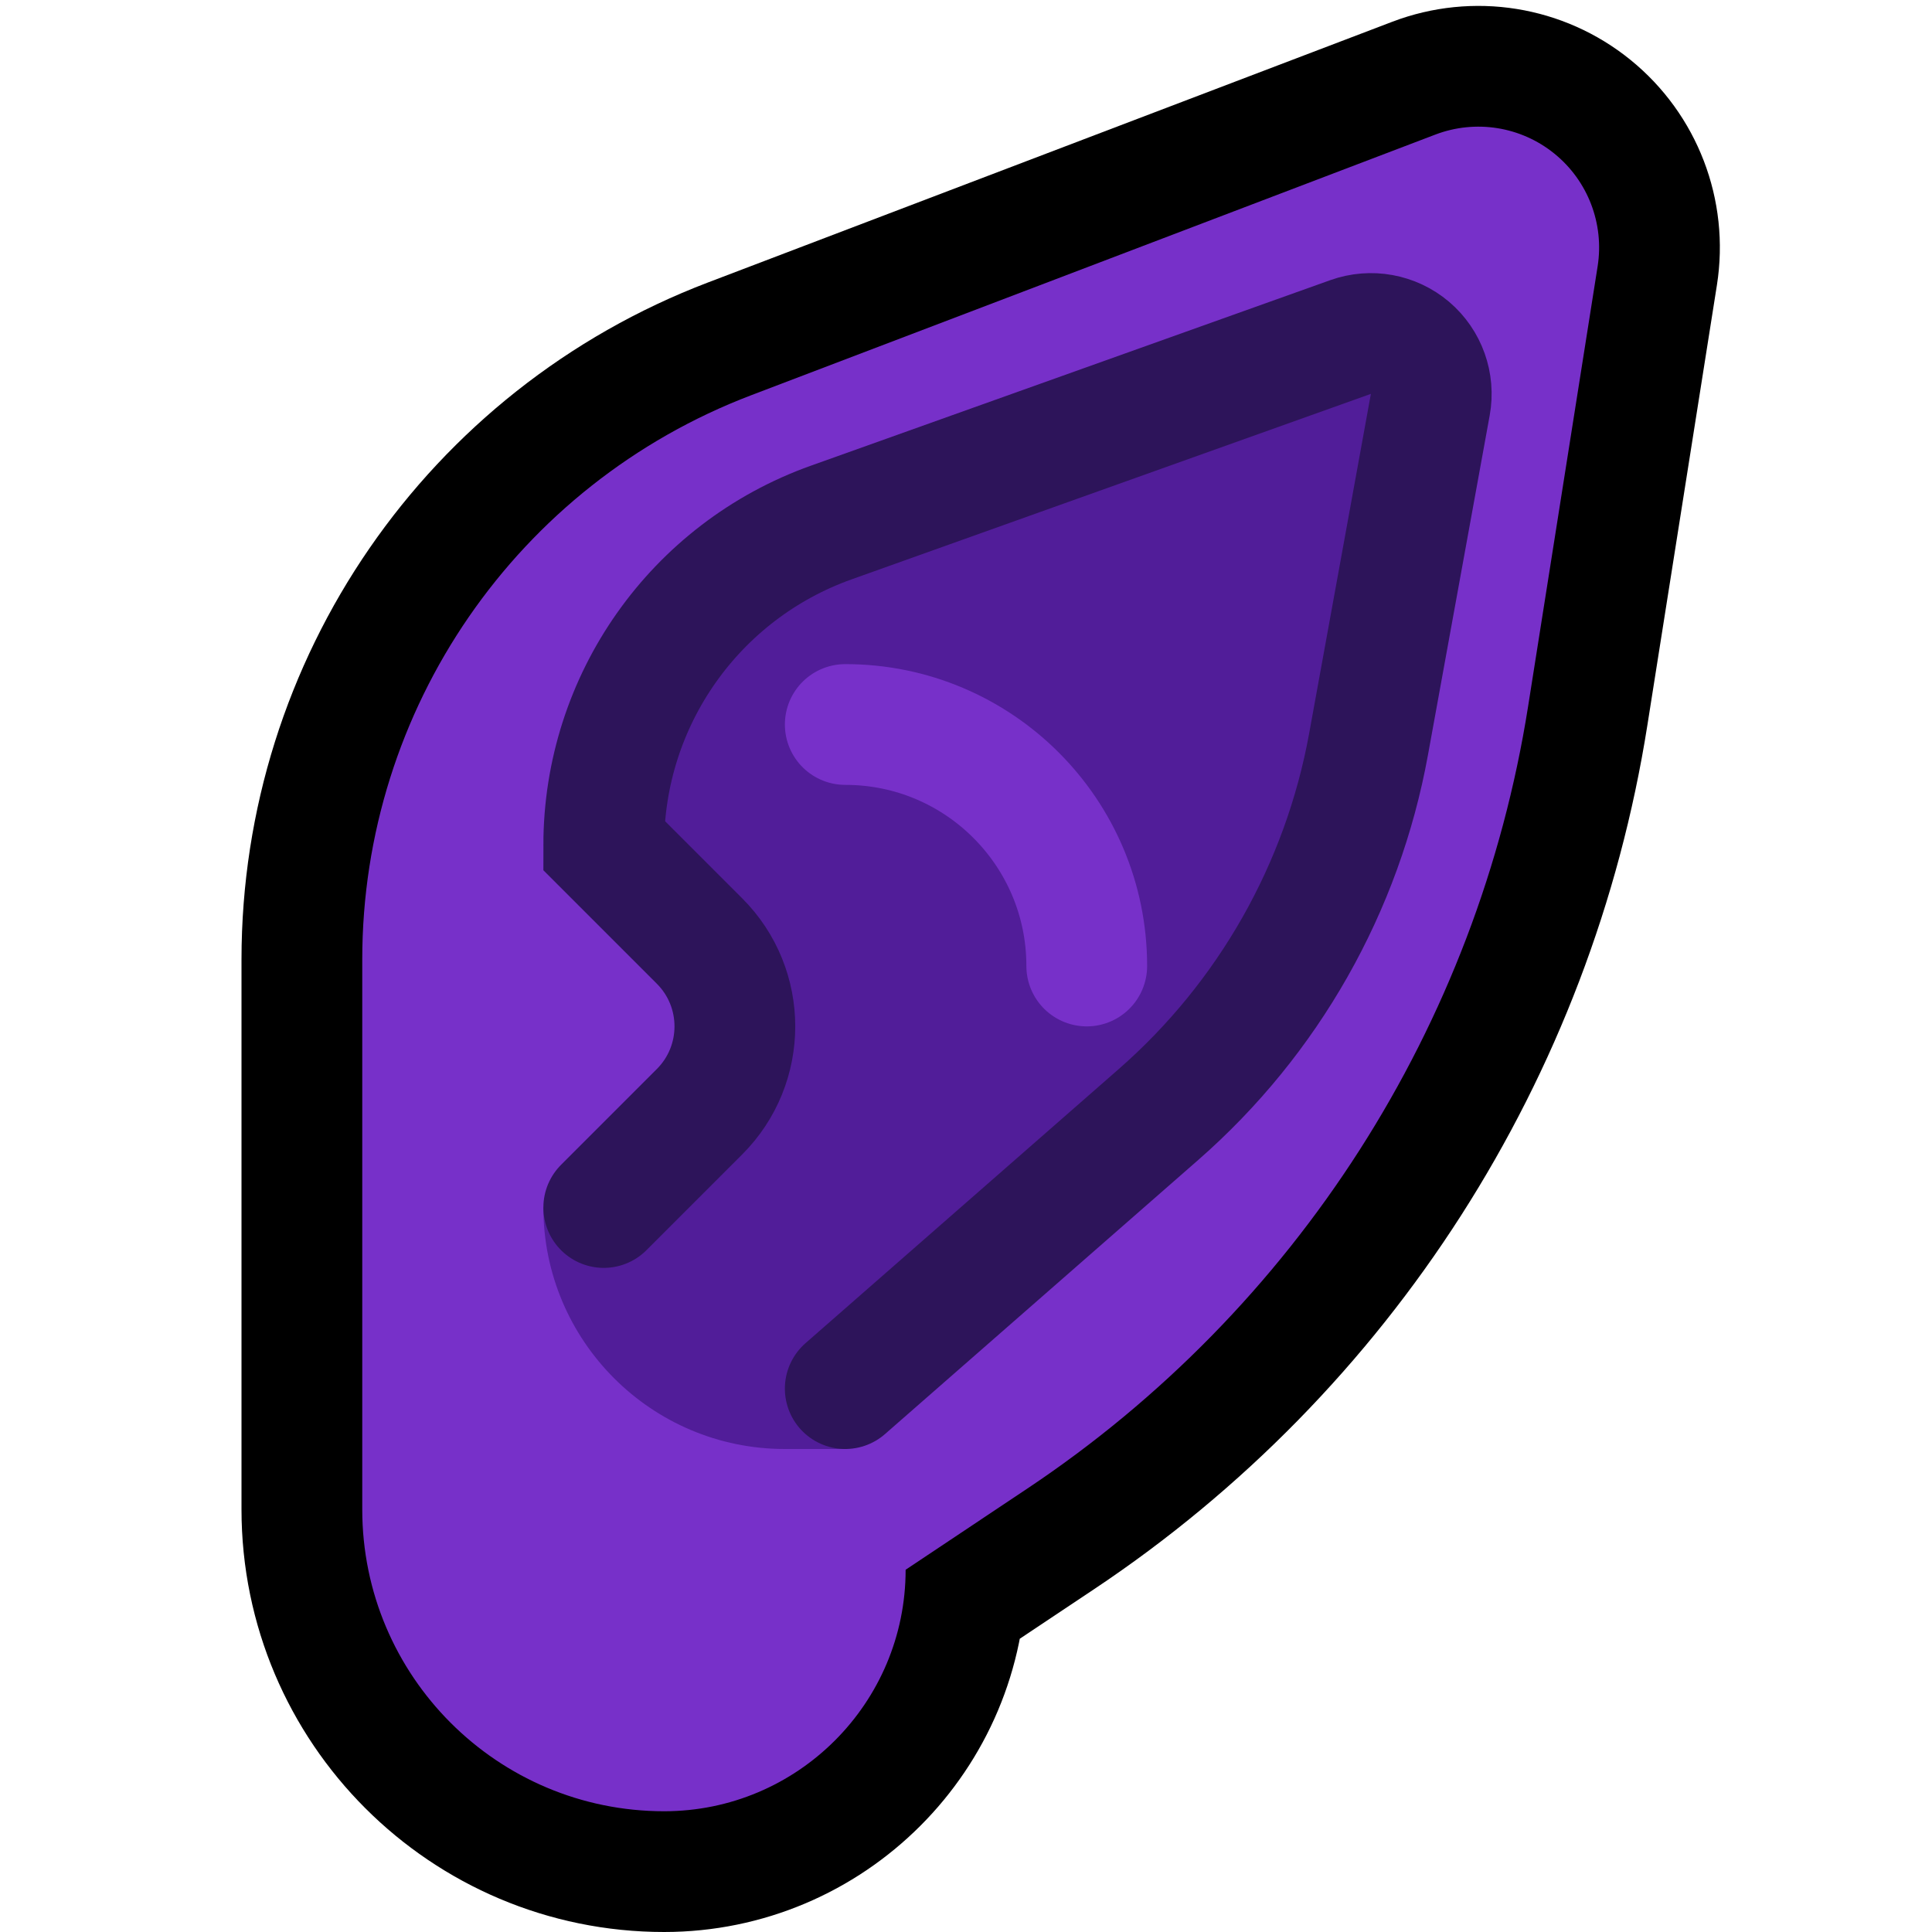 <?xml version="1.0" encoding="UTF-8" standalone="no"?>
<!DOCTYPE svg PUBLIC "-//W3C//DTD SVG 1.1//EN" "http://www.w3.org/Graphics/SVG/1.1/DTD/svg11.dtd">
<svg width="100%" height="100%" viewBox="0 0 32 32" version="1.1" xmlns="http://www.w3.org/2000/svg" xmlns:xlink="http://www.w3.org/1999/xlink" xml:space="preserve" xmlns:serif="http://www.serif.com/" style="fill-rule:evenodd;clip-rule:evenodd;stroke-linecap:round;stroke-miterlimit:1.5;">

    <rect id="pointy_ear" x="0" y="0" width="32" height="32" style="fill:none;"/>
    <clipPath id="_clip1">
        <rect x="0" y="0" width="32" height="32"/>
    </clipPath>
    <g clip-path="url(#_clip1)">
        <g id="outline">
            <path d="M11,30c-2.761,0 -5,-2.239 -5,-5c0,-2.724 0,-6.136 0,-9.108c0,-4.15 2.562,-7.868 6.44,-9.345c3.754,-1.43 8.327,-3.172 11.334,-4.318c0.667,-0.254 1.418,-0.134 1.972,0.316c0.554,0.449 0.827,1.16 0.716,1.865c-0.322,2.039 -0.746,4.724 -1.152,7.291c-0.835,5.29 -3.845,9.989 -8.301,12.959c-1.168,0.779 -2.009,1.34 -2.009,1.34c0,0 0,0 0,0c0,2.209 -1.791,4 -4,4c0,0 0,0 0,0Z" style="fill:none;stroke:#000;stroke-width:4px;"/>
        </g>
        <g id="emoji">
            <path d="M11,30c-2.761,0 -5,-2.239 -5,-5c0,-2.724 0,-6.136 0,-9.108c0,-4.15 2.562,-7.868 6.44,-9.345c3.754,-1.43 8.327,-3.172 11.334,-4.318c0.667,-0.254 1.418,-0.134 1.972,0.316c0.554,0.449 0.827,1.16 0.716,1.865c-0.322,2.039 -0.746,4.724 -1.152,7.291c-0.835,5.29 -3.845,9.989 -8.301,12.959c-1.168,0.779 -2.009,1.34 -2.009,1.34c0,0 0,0 0,0c0,2.209 -1.791,4 -4,4c0,0 0,0 0,0Z" style="fill:#7730C9;"/>
            <path d="M9,16c0,0 0,2 0,4c0,2.209 1.791,4 4,4c0.588,0 1,0 1,0l6,-6l2,-3l2,-8l-2,-1l-10,3l-3,5l0,2Z" style="fill:#511D99;"/>
            <path d="M12,17c0,-1.657 -1.343,-3 -3,-3c-1.063,0 -2,0 -2,0l0,6c0,0 0.937,0 2,0c1.657,0 3,-1.343 3,-3c0,0 0,0 0,0Z" style="fill:#7730C9;"/>
            <path d="M14,23c0,0 2.884,-2.523 5.188,-4.54c1.821,-1.593 3.048,-3.756 3.48,-6.136c0.346,-1.899 0.751,-4.126 1.022,-5.621c0.064,-0.352 -0.064,-0.71 -0.336,-0.942c-0.273,-0.231 -0.647,-0.299 -0.984,-0.179c-2.094,0.748 -5.794,2.069 -8.603,3.073c-2.259,0.806 -3.767,2.946 -3.767,5.345c0,0 0,0 0,0c0,0 0.808,0.808 1.586,1.586c0.781,0.781 0.781,2.047 0,2.828c-0.778,0.778 -1.586,1.586 -1.586,1.586" style="fill:none;stroke:#2D145A;stroke-width:2px;"/>
        </g>
        <path d="M14,12c0,0 0.001,0 0.002,0c2.208,0 3.998,1.79 3.998,3.998c0,0.001 0,0.002 0,0.002" style="fill:none;stroke:#7730C9;stroke-width:2px;"/>
    </g>
</svg>
